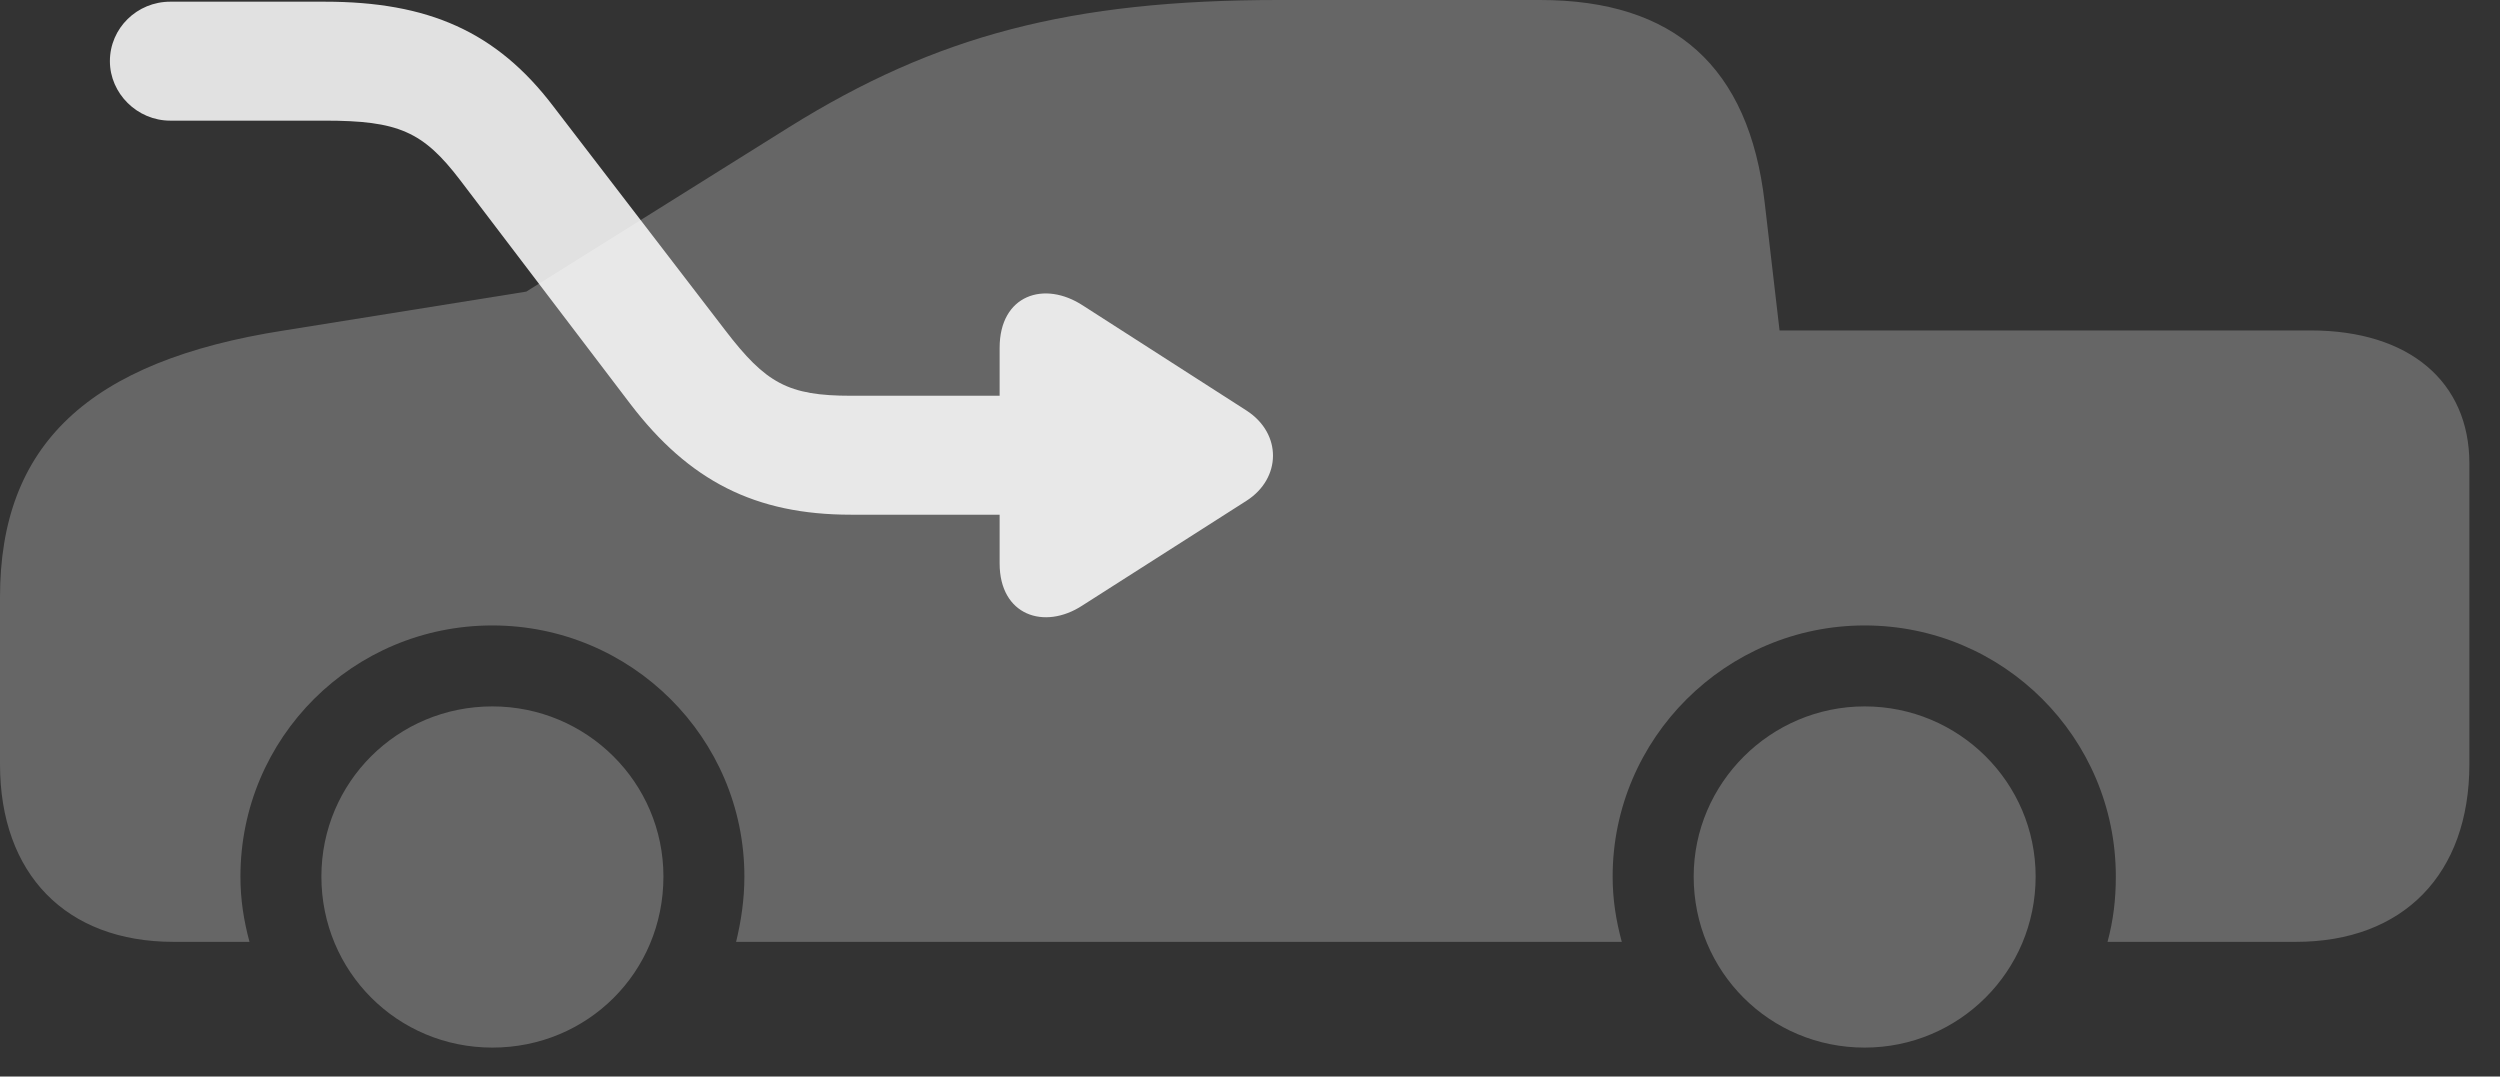 <?xml version="1.0" encoding="UTF-8"?>
<!--Generator: Apple Native CoreSVG 232.5-->
<!DOCTYPE svg
PUBLIC "-//W3C//DTD SVG 1.1//EN"
       "http://www.w3.org/Graphics/SVG/1.1/DTD/svg11.dtd">
<svg version="1.1" xmlns="http://www.w3.org/2000/svg" xmlns:xlink="http://www.w3.org/1999/xlink" width="29.551" height="12.725">
 <rect width="100%" height="100%" fill="#333333" stroke="none"/>
 <g>
  <rect height="12.725" opacity="0" width="29.551" x="0" y="0"/>
  <path d="M2.051 11.133L2.949 11.133C2.881 10.879 2.842 10.635 2.842 10.361C2.842 8.721 4.17 7.393 5.82 7.393C7.461 7.393 8.799 8.721 8.799 10.361C8.799 10.635 8.76 10.889 8.701 11.133L19.17 11.133C19.102 10.879 19.062 10.635 19.062 10.361C19.062 8.73 20.4 7.393 22.041 7.393C23.682 7.393 25.01 8.721 25.01 10.361C25.01 10.635 24.98 10.879 24.912 11.133L27.139 11.133C28.408 11.133 29.189 10.332 29.189 9.033L29.189 5.479C29.189 4.512 28.477 3.906 27.314 3.906L21.035 3.906L20.859 2.393C20.674 0.791 19.795 0 18.203 0L15.117 0C12.656 0 11.065 0.42 9.326 1.504L6.221 3.447L3.359 3.906C1.035 4.268 0 5.264 0 7.061L0 9.033C0 10.332 0.781 11.133 2.051 11.133ZM5.82 12.383C6.943 12.383 7.842 11.494 7.842 10.361C7.842 9.248 6.934 8.35 5.82 8.35C4.697 8.35 3.799 9.248 3.799 10.361C3.799 11.484 4.697 12.383 5.82 12.383ZM22.041 12.383C23.154 12.383 24.062 11.484 24.062 10.361C24.062 9.248 23.154 8.35 22.041 8.35C20.928 8.35 20.02 9.258 20.02 10.361C20.02 11.484 20.918 12.383 22.041 12.383Z" fill="#ffffff" fill-opacity="0.25"/>
  <path d="M10.059 6.084C8.926 6.084 8.145 5.684 7.451 4.775L5.439 2.129C5 1.553 4.707 1.426 3.838 1.426L2.012 1.426C1.621 1.426 1.299 1.104 1.299 0.723C1.299 0.332 1.621 0.02 2.012 0.02L3.838 0.02C5.059 0.02 5.869 0.371 6.543 1.26L8.574 3.906C9.053 4.531 9.316 4.678 10.059 4.678L11.816 4.678L11.816 4.111C11.816 3.486 12.344 3.311 12.803 3.613L14.736 4.854C15.156 5.127 15.146 5.654 14.736 5.918L12.793 7.158C12.344 7.451 11.816 7.275 11.816 6.66L11.816 6.084Z" fill="#ffffff" fill-opacity="0.85"/>
 </g>
</svg>
